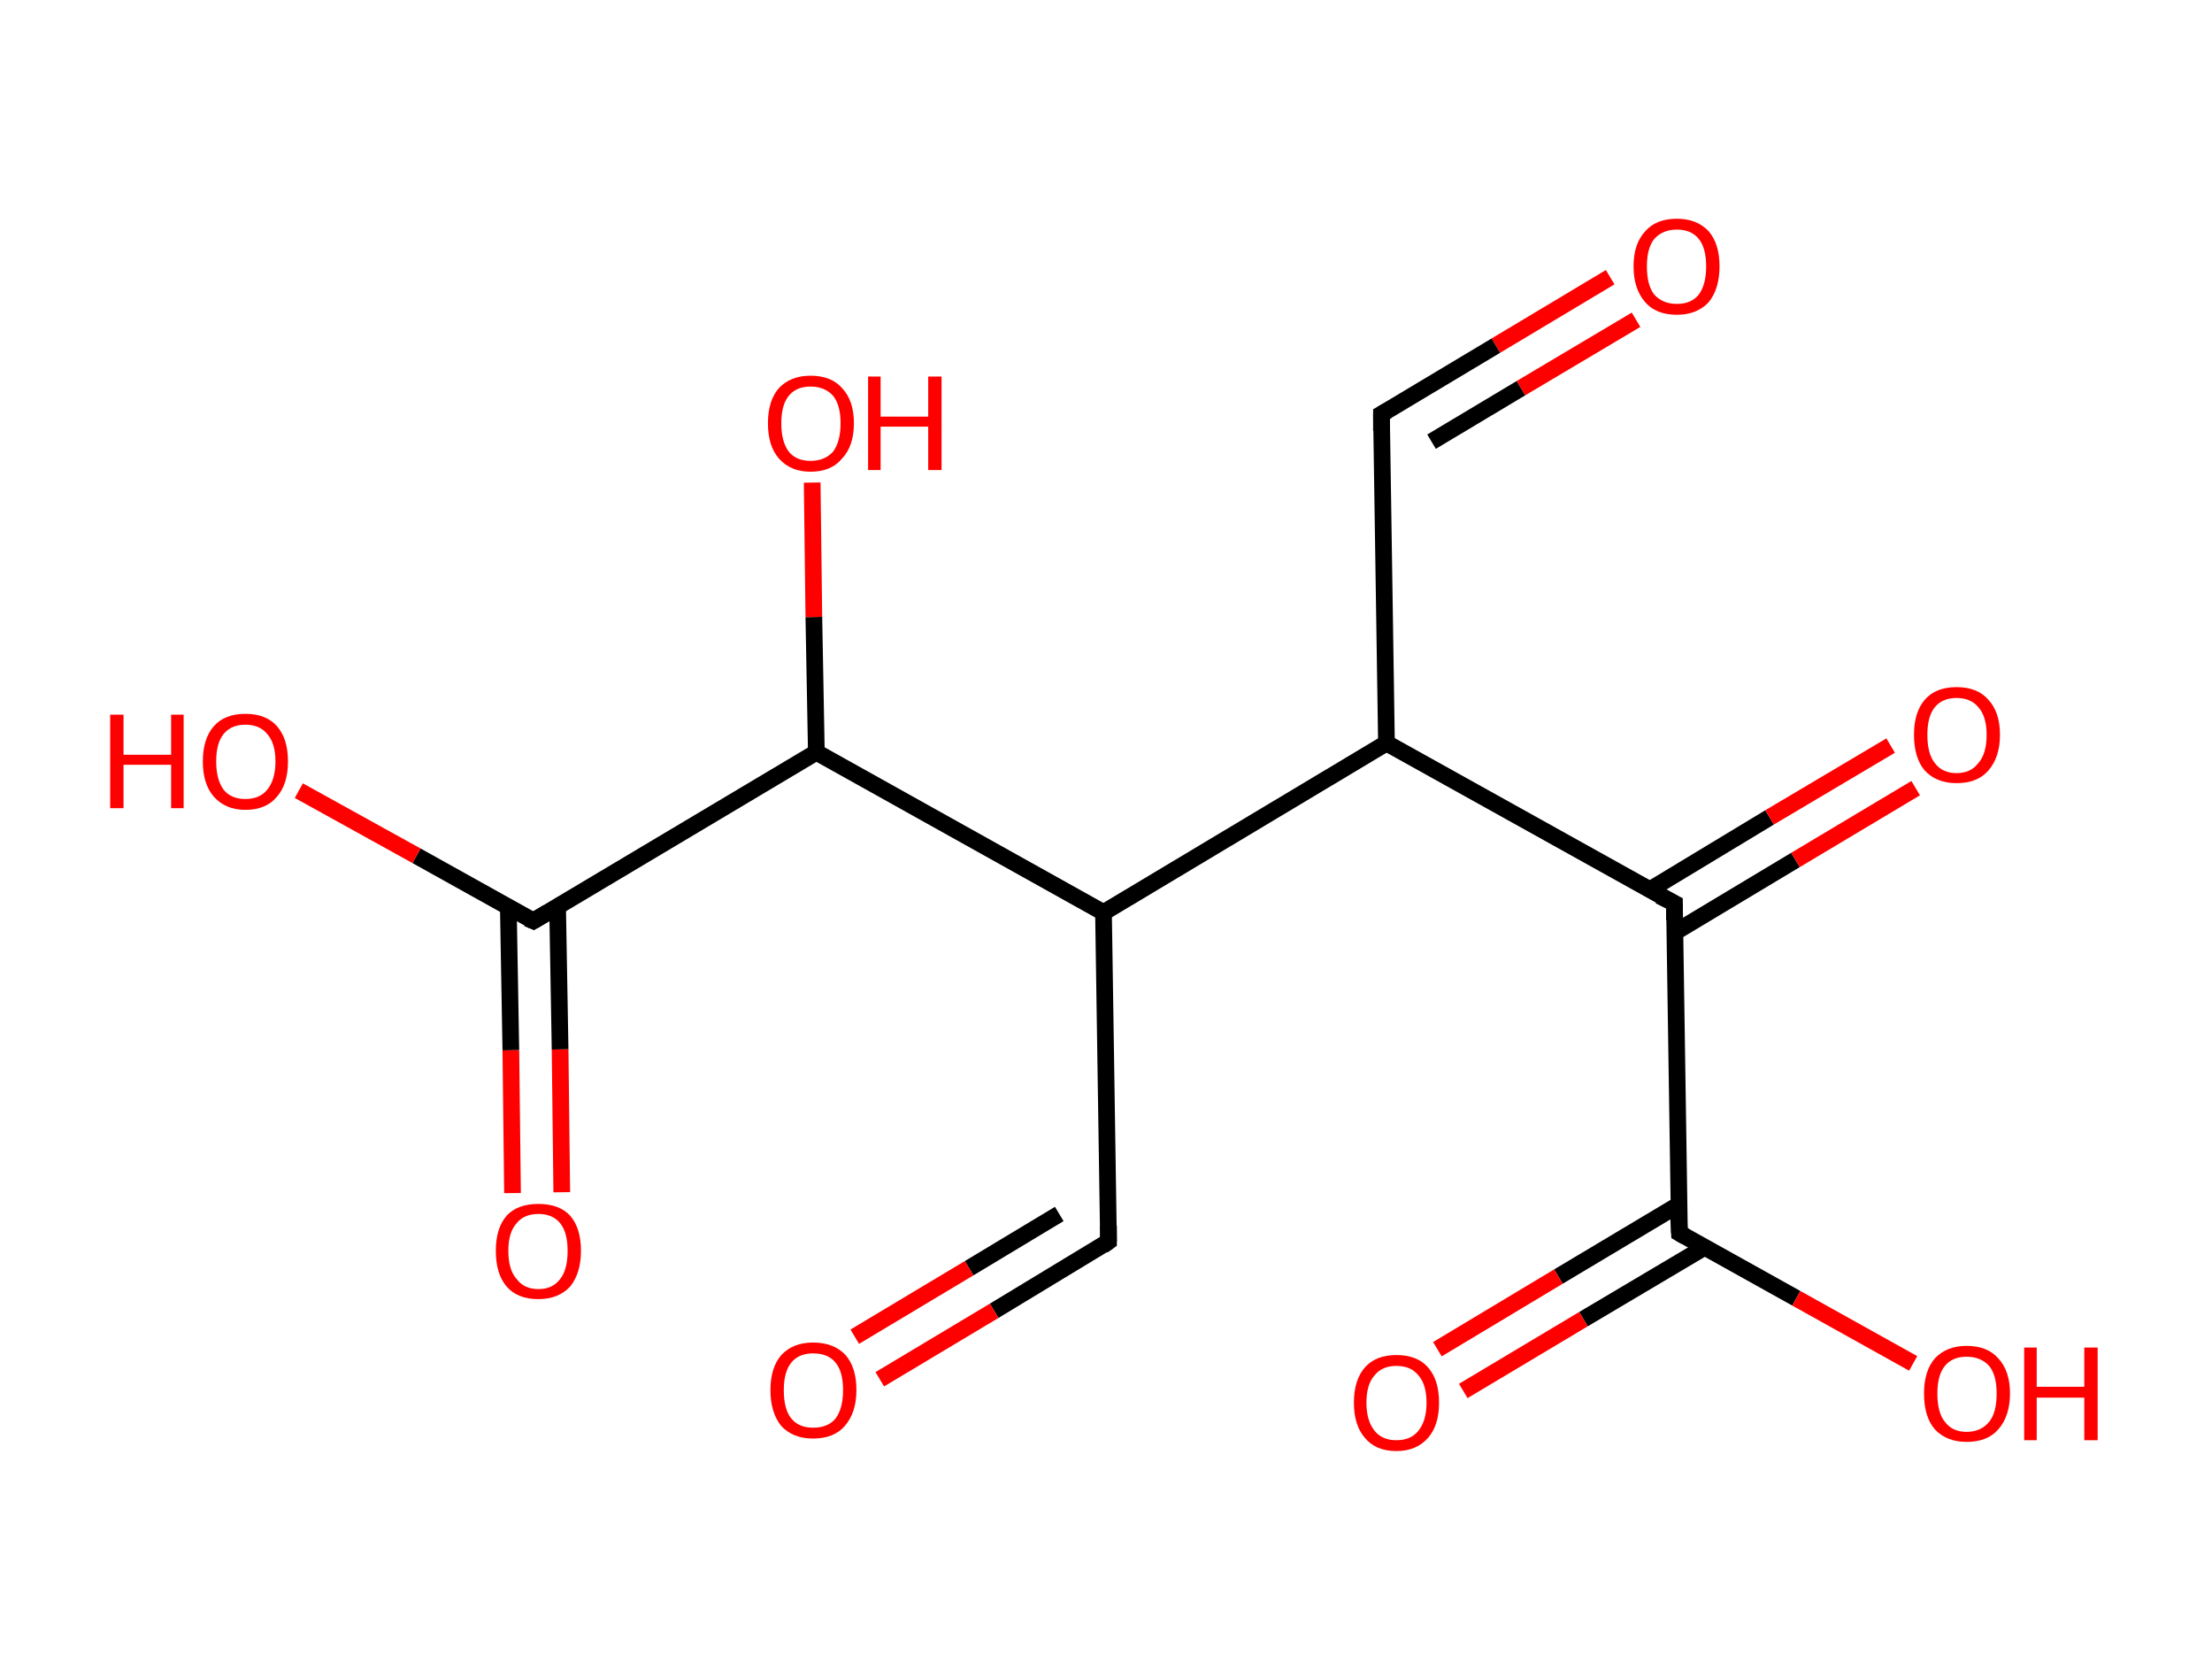 <?xml version='1.0' encoding='ASCII' standalone='yes'?>
<svg xmlns="http://www.w3.org/2000/svg" xmlns:rdkit="http://www.rdkit.org/xml" xmlns:xlink="http://www.w3.org/1999/xlink" version="1.1" baseProfile="full" xml:space="preserve" width="265px" height="200px" viewBox="0 0 265 200">
<!-- END OF HEADER -->
<rect style="opacity:1.0;fill:#FFFFFF;stroke:none" width="265.0" height="200.0" x="0.0" y="0.0"> </rect>
<path class="bond-0 atom-0 atom-1" d="M 192.9,33.2 L 179.2,41.4" style="fill:none;fill-rule:evenodd;stroke:#FF0000;stroke-width:2.0px;stroke-linecap:butt;stroke-linejoin:miter;stroke-opacity:1"/>
<path class="bond-0 atom-0 atom-1" d="M 179.2,41.4 L 165.5,49.6" style="fill:none;fill-rule:evenodd;stroke:#000000;stroke-width:2.0px;stroke-linecap:butt;stroke-linejoin:miter;stroke-opacity:1"/>
<path class="bond-0 atom-0 atom-1" d="M 196.0,38.3 L 182.2,46.5" style="fill:none;fill-rule:evenodd;stroke:#FF0000;stroke-width:2.0px;stroke-linecap:butt;stroke-linejoin:miter;stroke-opacity:1"/>
<path class="bond-0 atom-0 atom-1" d="M 182.2,46.5 L 171.5,52.9" style="fill:none;fill-rule:evenodd;stroke:#000000;stroke-width:2.0px;stroke-linecap:butt;stroke-linejoin:miter;stroke-opacity:1"/>
<path class="bond-1 atom-1 atom-2" d="M 165.5,49.6 L 166.1,89.0" style="fill:none;fill-rule:evenodd;stroke:#000000;stroke-width:2.0px;stroke-linecap:butt;stroke-linejoin:miter;stroke-opacity:1"/>
<path class="bond-2 atom-2 atom-3" d="M 166.1,89.0 L 200.6,108.2" style="fill:none;fill-rule:evenodd;stroke:#000000;stroke-width:2.0px;stroke-linecap:butt;stroke-linejoin:miter;stroke-opacity:1"/>
<path class="bond-3 atom-3 atom-4" d="M 200.6,111.7 L 215.1,103.0" style="fill:none;fill-rule:evenodd;stroke:#000000;stroke-width:2.0px;stroke-linecap:butt;stroke-linejoin:miter;stroke-opacity:1"/>
<path class="bond-3 atom-3 atom-4" d="M 215.1,103.0 L 229.5,94.4" style="fill:none;fill-rule:evenodd;stroke:#FF0000;stroke-width:2.0px;stroke-linecap:butt;stroke-linejoin:miter;stroke-opacity:1"/>
<path class="bond-3 atom-3 atom-4" d="M 197.6,106.6 L 212.0,97.9" style="fill:none;fill-rule:evenodd;stroke:#000000;stroke-width:2.0px;stroke-linecap:butt;stroke-linejoin:miter;stroke-opacity:1"/>
<path class="bond-3 atom-3 atom-4" d="M 212.0,97.9 L 226.5,89.3" style="fill:none;fill-rule:evenodd;stroke:#FF0000;stroke-width:2.0px;stroke-linecap:butt;stroke-linejoin:miter;stroke-opacity:1"/>
<path class="bond-4 atom-3 atom-5" d="M 200.6,108.2 L 201.2,147.7" style="fill:none;fill-rule:evenodd;stroke:#000000;stroke-width:2.0px;stroke-linecap:butt;stroke-linejoin:miter;stroke-opacity:1"/>
<path class="bond-5 atom-5 atom-6" d="M 201.1,144.3 L 186.7,152.9" style="fill:none;fill-rule:evenodd;stroke:#000000;stroke-width:2.0px;stroke-linecap:butt;stroke-linejoin:miter;stroke-opacity:1"/>
<path class="bond-5 atom-5 atom-6" d="M 186.7,152.9 L 172.2,161.6" style="fill:none;fill-rule:evenodd;stroke:#FF0000;stroke-width:2.0px;stroke-linecap:butt;stroke-linejoin:miter;stroke-opacity:1"/>
<path class="bond-5 atom-5 atom-6" d="M 204.2,149.4 L 189.7,158.0" style="fill:none;fill-rule:evenodd;stroke:#000000;stroke-width:2.0px;stroke-linecap:butt;stroke-linejoin:miter;stroke-opacity:1"/>
<path class="bond-5 atom-5 atom-6" d="M 189.7,158.0 L 175.3,166.6" style="fill:none;fill-rule:evenodd;stroke:#FF0000;stroke-width:2.0px;stroke-linecap:butt;stroke-linejoin:miter;stroke-opacity:1"/>
<path class="bond-6 atom-5 atom-7" d="M 201.2,147.7 L 215.2,155.5" style="fill:none;fill-rule:evenodd;stroke:#000000;stroke-width:2.0px;stroke-linecap:butt;stroke-linejoin:miter;stroke-opacity:1"/>
<path class="bond-6 atom-5 atom-7" d="M 215.2,155.5 L 229.2,163.3" style="fill:none;fill-rule:evenodd;stroke:#FF0000;stroke-width:2.0px;stroke-linecap:butt;stroke-linejoin:miter;stroke-opacity:1"/>
<path class="bond-7 atom-2 atom-8" d="M 166.1,89.0 L 132.2,109.3" style="fill:none;fill-rule:evenodd;stroke:#000000;stroke-width:2.0px;stroke-linecap:butt;stroke-linejoin:miter;stroke-opacity:1"/>
<path class="bond-8 atom-8 atom-9" d="M 132.2,109.3 L 132.8,148.7" style="fill:none;fill-rule:evenodd;stroke:#000000;stroke-width:2.0px;stroke-linecap:butt;stroke-linejoin:miter;stroke-opacity:1"/>
<path class="bond-9 atom-9 atom-10" d="M 132.8,148.7 L 119.1,157.0" style="fill:none;fill-rule:evenodd;stroke:#000000;stroke-width:2.0px;stroke-linecap:butt;stroke-linejoin:miter;stroke-opacity:1"/>
<path class="bond-9 atom-9 atom-10" d="M 119.1,157.0 L 105.4,165.2" style="fill:none;fill-rule:evenodd;stroke:#FF0000;stroke-width:2.0px;stroke-linecap:butt;stroke-linejoin:miter;stroke-opacity:1"/>
<path class="bond-9 atom-9 atom-10" d="M 126.9,145.4 L 116.1,151.9" style="fill:none;fill-rule:evenodd;stroke:#000000;stroke-width:2.0px;stroke-linecap:butt;stroke-linejoin:miter;stroke-opacity:1"/>
<path class="bond-9 atom-9 atom-10" d="M 116.1,151.9 L 102.4,160.1" style="fill:none;fill-rule:evenodd;stroke:#FF0000;stroke-width:2.0px;stroke-linecap:butt;stroke-linejoin:miter;stroke-opacity:1"/>
<path class="bond-10 atom-8 atom-11" d="M 132.2,109.3 L 97.8,90.1" style="fill:none;fill-rule:evenodd;stroke:#000000;stroke-width:2.0px;stroke-linecap:butt;stroke-linejoin:miter;stroke-opacity:1"/>
<path class="bond-11 atom-11 atom-12" d="M 97.8,90.1 L 97.5,73.9" style="fill:none;fill-rule:evenodd;stroke:#000000;stroke-width:2.0px;stroke-linecap:butt;stroke-linejoin:miter;stroke-opacity:1"/>
<path class="bond-11 atom-11 atom-12" d="M 97.5,73.9 L 97.3,57.8" style="fill:none;fill-rule:evenodd;stroke:#FF0000;stroke-width:2.0px;stroke-linecap:butt;stroke-linejoin:miter;stroke-opacity:1"/>
<path class="bond-12 atom-11 atom-13" d="M 97.8,90.1 L 63.9,110.3" style="fill:none;fill-rule:evenodd;stroke:#000000;stroke-width:2.0px;stroke-linecap:butt;stroke-linejoin:miter;stroke-opacity:1"/>
<path class="bond-13 atom-13 atom-14" d="M 60.9,108.7 L 61.2,125.8" style="fill:none;fill-rule:evenodd;stroke:#000000;stroke-width:2.0px;stroke-linecap:butt;stroke-linejoin:miter;stroke-opacity:1"/>
<path class="bond-13 atom-13 atom-14" d="M 61.2,125.8 L 61.4,142.9" style="fill:none;fill-rule:evenodd;stroke:#FF0000;stroke-width:2.0px;stroke-linecap:butt;stroke-linejoin:miter;stroke-opacity:1"/>
<path class="bond-13 atom-13 atom-14" d="M 66.8,108.6 L 67.1,125.7" style="fill:none;fill-rule:evenodd;stroke:#000000;stroke-width:2.0px;stroke-linecap:butt;stroke-linejoin:miter;stroke-opacity:1"/>
<path class="bond-13 atom-13 atom-14" d="M 67.1,125.7 L 67.3,142.8" style="fill:none;fill-rule:evenodd;stroke:#FF0000;stroke-width:2.0px;stroke-linecap:butt;stroke-linejoin:miter;stroke-opacity:1"/>
<path class="bond-14 atom-13 atom-15" d="M 63.9,110.3 L 49.9,102.5" style="fill:none;fill-rule:evenodd;stroke:#000000;stroke-width:2.0px;stroke-linecap:butt;stroke-linejoin:miter;stroke-opacity:1"/>
<path class="bond-14 atom-13 atom-15" d="M 49.9,102.5 L 35.8,94.7" style="fill:none;fill-rule:evenodd;stroke:#FF0000;stroke-width:2.0px;stroke-linecap:butt;stroke-linejoin:miter;stroke-opacity:1"/>
<path d="M 166.2,49.2 L 165.5,49.6 L 165.5,51.6" style="fill:none;stroke:#000000;stroke-width:2.0px;stroke-linecap:butt;stroke-linejoin:miter;stroke-opacity:1;"/>
<path d="M 198.8,107.3 L 200.6,108.2 L 200.6,110.2" style="fill:none;stroke:#000000;stroke-width:2.0px;stroke-linecap:butt;stroke-linejoin:miter;stroke-opacity:1;"/>
<path d="M 201.1,145.7 L 201.2,147.7 L 201.9,148.1" style="fill:none;stroke:#000000;stroke-width:2.0px;stroke-linecap:butt;stroke-linejoin:miter;stroke-opacity:1;"/>
<path d="M 132.8,146.8 L 132.8,148.7 L 132.1,149.2" style="fill:none;stroke:#000000;stroke-width:2.0px;stroke-linecap:butt;stroke-linejoin:miter;stroke-opacity:1;"/>
<path d="M 65.6,109.3 L 63.9,110.3 L 63.2,110.0" style="fill:none;stroke:#000000;stroke-width:2.0px;stroke-linecap:butt;stroke-linejoin:miter;stroke-opacity:1;"/>
<path class="atom-0" d="M 195.7 31.9 Q 195.7 29.2, 197.1 27.7 Q 198.4 26.2, 200.9 26.2 Q 203.3 26.2, 204.7 27.7 Q 206.0 29.2, 206.0 31.9 Q 206.0 34.6, 204.7 36.2 Q 203.3 37.7, 200.9 37.7 Q 198.4 37.7, 197.1 36.2 Q 195.7 34.6, 195.7 31.9 M 200.9 36.4 Q 202.6 36.4, 203.5 35.3 Q 204.4 34.1, 204.4 31.9 Q 204.4 29.7, 203.5 28.6 Q 202.6 27.5, 200.9 27.5 Q 199.2 27.5, 198.2 28.6 Q 197.3 29.7, 197.3 31.9 Q 197.3 34.2, 198.2 35.3 Q 199.2 36.4, 200.9 36.4 " fill="#FF0000"/>
<path class="atom-4" d="M 229.3 88.0 Q 229.3 85.3, 230.6 83.8 Q 231.9 82.3, 234.4 82.3 Q 236.9 82.3, 238.2 83.8 Q 239.6 85.3, 239.6 88.0 Q 239.6 90.7, 238.2 92.3 Q 236.9 93.8, 234.4 93.8 Q 232.0 93.8, 230.6 92.3 Q 229.3 90.8, 229.3 88.0 M 234.4 92.6 Q 236.1 92.6, 237.0 91.4 Q 238.0 90.3, 238.0 88.0 Q 238.0 85.8, 237.0 84.7 Q 236.1 83.6, 234.4 83.6 Q 232.7 83.6, 231.8 84.7 Q 230.9 85.8, 230.9 88.0 Q 230.9 90.3, 231.8 91.4 Q 232.7 92.6, 234.4 92.6 " fill="#FF0000"/>
<path class="atom-6" d="M 162.2 168.0 Q 162.2 165.3, 163.5 163.8 Q 164.8 162.3, 167.3 162.3 Q 169.8 162.3, 171.1 163.8 Q 172.4 165.3, 172.4 168.0 Q 172.4 170.7, 171.1 172.2 Q 169.7 173.8, 167.3 173.8 Q 164.8 173.8, 163.5 172.2 Q 162.2 170.7, 162.2 168.0 M 167.3 172.5 Q 169.0 172.5, 169.9 171.4 Q 170.9 170.2, 170.9 168.0 Q 170.9 165.8, 169.9 164.7 Q 169.0 163.6, 167.3 163.6 Q 165.6 163.6, 164.7 164.7 Q 163.7 165.8, 163.7 168.0 Q 163.7 170.2, 164.7 171.4 Q 165.6 172.5, 167.3 172.5 " fill="#FF0000"/>
<path class="atom-7" d="M 230.5 166.9 Q 230.5 164.2, 231.8 162.7 Q 233.2 161.2, 235.6 161.2 Q 238.1 161.2, 239.4 162.7 Q 240.8 164.2, 240.8 166.9 Q 240.8 169.6, 239.4 171.2 Q 238.1 172.7, 235.6 172.7 Q 233.2 172.7, 231.8 171.2 Q 230.5 169.7, 230.5 166.9 M 235.6 171.5 Q 237.3 171.5, 238.3 170.3 Q 239.2 169.2, 239.2 166.9 Q 239.2 164.7, 238.3 163.6 Q 237.3 162.5, 235.6 162.5 Q 233.9 162.5, 233.0 163.6 Q 232.1 164.7, 232.1 166.9 Q 232.1 169.2, 233.0 170.3 Q 233.9 171.5, 235.6 171.5 " fill="#FF0000"/>
<path class="atom-7" d="M 242.5 161.4 L 244.0 161.4 L 244.0 166.1 L 249.7 166.1 L 249.7 161.4 L 251.3 161.4 L 251.3 172.5 L 249.7 172.5 L 249.7 167.4 L 244.0 167.4 L 244.0 172.5 L 242.5 172.5 L 242.5 161.4 " fill="#FF0000"/>
<path class="atom-10" d="M 92.3 166.5 Q 92.3 163.8, 93.6 162.3 Q 95.0 160.8, 97.4 160.8 Q 99.9 160.8, 101.3 162.3 Q 102.6 163.8, 102.6 166.5 Q 102.6 169.2, 101.2 170.8 Q 99.9 172.3, 97.4 172.3 Q 95.0 172.3, 93.6 170.8 Q 92.3 169.2, 92.3 166.5 M 97.4 171.0 Q 99.2 171.0, 100.1 169.9 Q 101.0 168.7, 101.0 166.5 Q 101.0 164.3, 100.1 163.2 Q 99.2 162.1, 97.4 162.1 Q 95.7 162.1, 94.8 163.2 Q 93.9 164.3, 93.9 166.5 Q 93.9 168.8, 94.8 169.9 Q 95.7 171.0, 97.4 171.0 " fill="#FF0000"/>
<path class="atom-12" d="M 92.0 50.7 Q 92.0 48.0, 93.3 46.5 Q 94.7 45.0, 97.1 45.0 Q 99.6 45.0, 100.9 46.5 Q 102.3 48.0, 102.3 50.7 Q 102.3 53.4, 100.9 54.9 Q 99.6 56.5, 97.1 56.5 Q 94.7 56.5, 93.3 54.9 Q 92.0 53.4, 92.0 50.7 M 97.1 55.2 Q 98.8 55.2, 99.8 54.1 Q 100.7 52.9, 100.7 50.7 Q 100.7 48.5, 99.8 47.4 Q 98.8 46.3, 97.1 46.3 Q 95.4 46.3, 94.5 47.4 Q 93.6 48.5, 93.6 50.7 Q 93.6 52.9, 94.5 54.1 Q 95.4 55.2, 97.1 55.2 " fill="#FF0000"/>
<path class="atom-12" d="M 104.0 45.1 L 105.5 45.1 L 105.5 49.9 L 111.2 49.9 L 111.2 45.1 L 112.8 45.1 L 112.8 56.3 L 111.2 56.3 L 111.2 51.1 L 105.5 51.1 L 105.5 56.3 L 104.0 56.3 L 104.0 45.1 " fill="#FF0000"/>
<path class="atom-14" d="M 59.4 149.8 Q 59.4 147.1, 60.7 145.6 Q 62.0 144.2, 64.5 144.2 Q 67.0 144.2, 68.3 145.6 Q 69.6 147.1, 69.6 149.8 Q 69.6 152.5, 68.3 154.1 Q 66.9 155.6, 64.5 155.6 Q 62.0 155.6, 60.7 154.1 Q 59.4 152.6, 59.4 149.8 M 64.5 154.4 Q 66.2 154.4, 67.1 153.2 Q 68.0 152.1, 68.0 149.8 Q 68.0 147.6, 67.1 146.5 Q 66.2 145.4, 64.5 145.4 Q 62.8 145.4, 61.9 146.5 Q 60.9 147.6, 60.9 149.8 Q 60.9 152.1, 61.9 153.2 Q 62.8 154.4, 64.5 154.4 " fill="#FF0000"/>
<path class="atom-15" d="M 13.2 85.6 L 14.8 85.6 L 14.8 90.4 L 20.5 90.4 L 20.5 85.6 L 22.0 85.6 L 22.0 96.8 L 20.5 96.8 L 20.5 91.6 L 14.8 91.6 L 14.8 96.8 L 13.2 96.8 L 13.2 85.6 " fill="#FF0000"/>
<path class="atom-15" d="M 24.3 91.2 Q 24.3 88.5, 25.6 87.0 Q 26.9 85.5, 29.4 85.5 Q 31.9 85.5, 33.2 87.0 Q 34.5 88.5, 34.5 91.2 Q 34.5 93.9, 33.2 95.4 Q 31.9 97.0, 29.4 97.0 Q 27.0 97.0, 25.6 95.4 Q 24.3 93.9, 24.3 91.2 M 29.4 95.7 Q 31.1 95.7, 32.0 94.6 Q 33.0 93.4, 33.0 91.2 Q 33.0 89.0, 32.0 87.9 Q 31.1 86.8, 29.4 86.8 Q 27.7 86.8, 26.8 87.9 Q 25.9 89.0, 25.9 91.2 Q 25.9 93.4, 26.8 94.6 Q 27.7 95.7, 29.4 95.7 " fill="#FF0000"/>
</svg>

